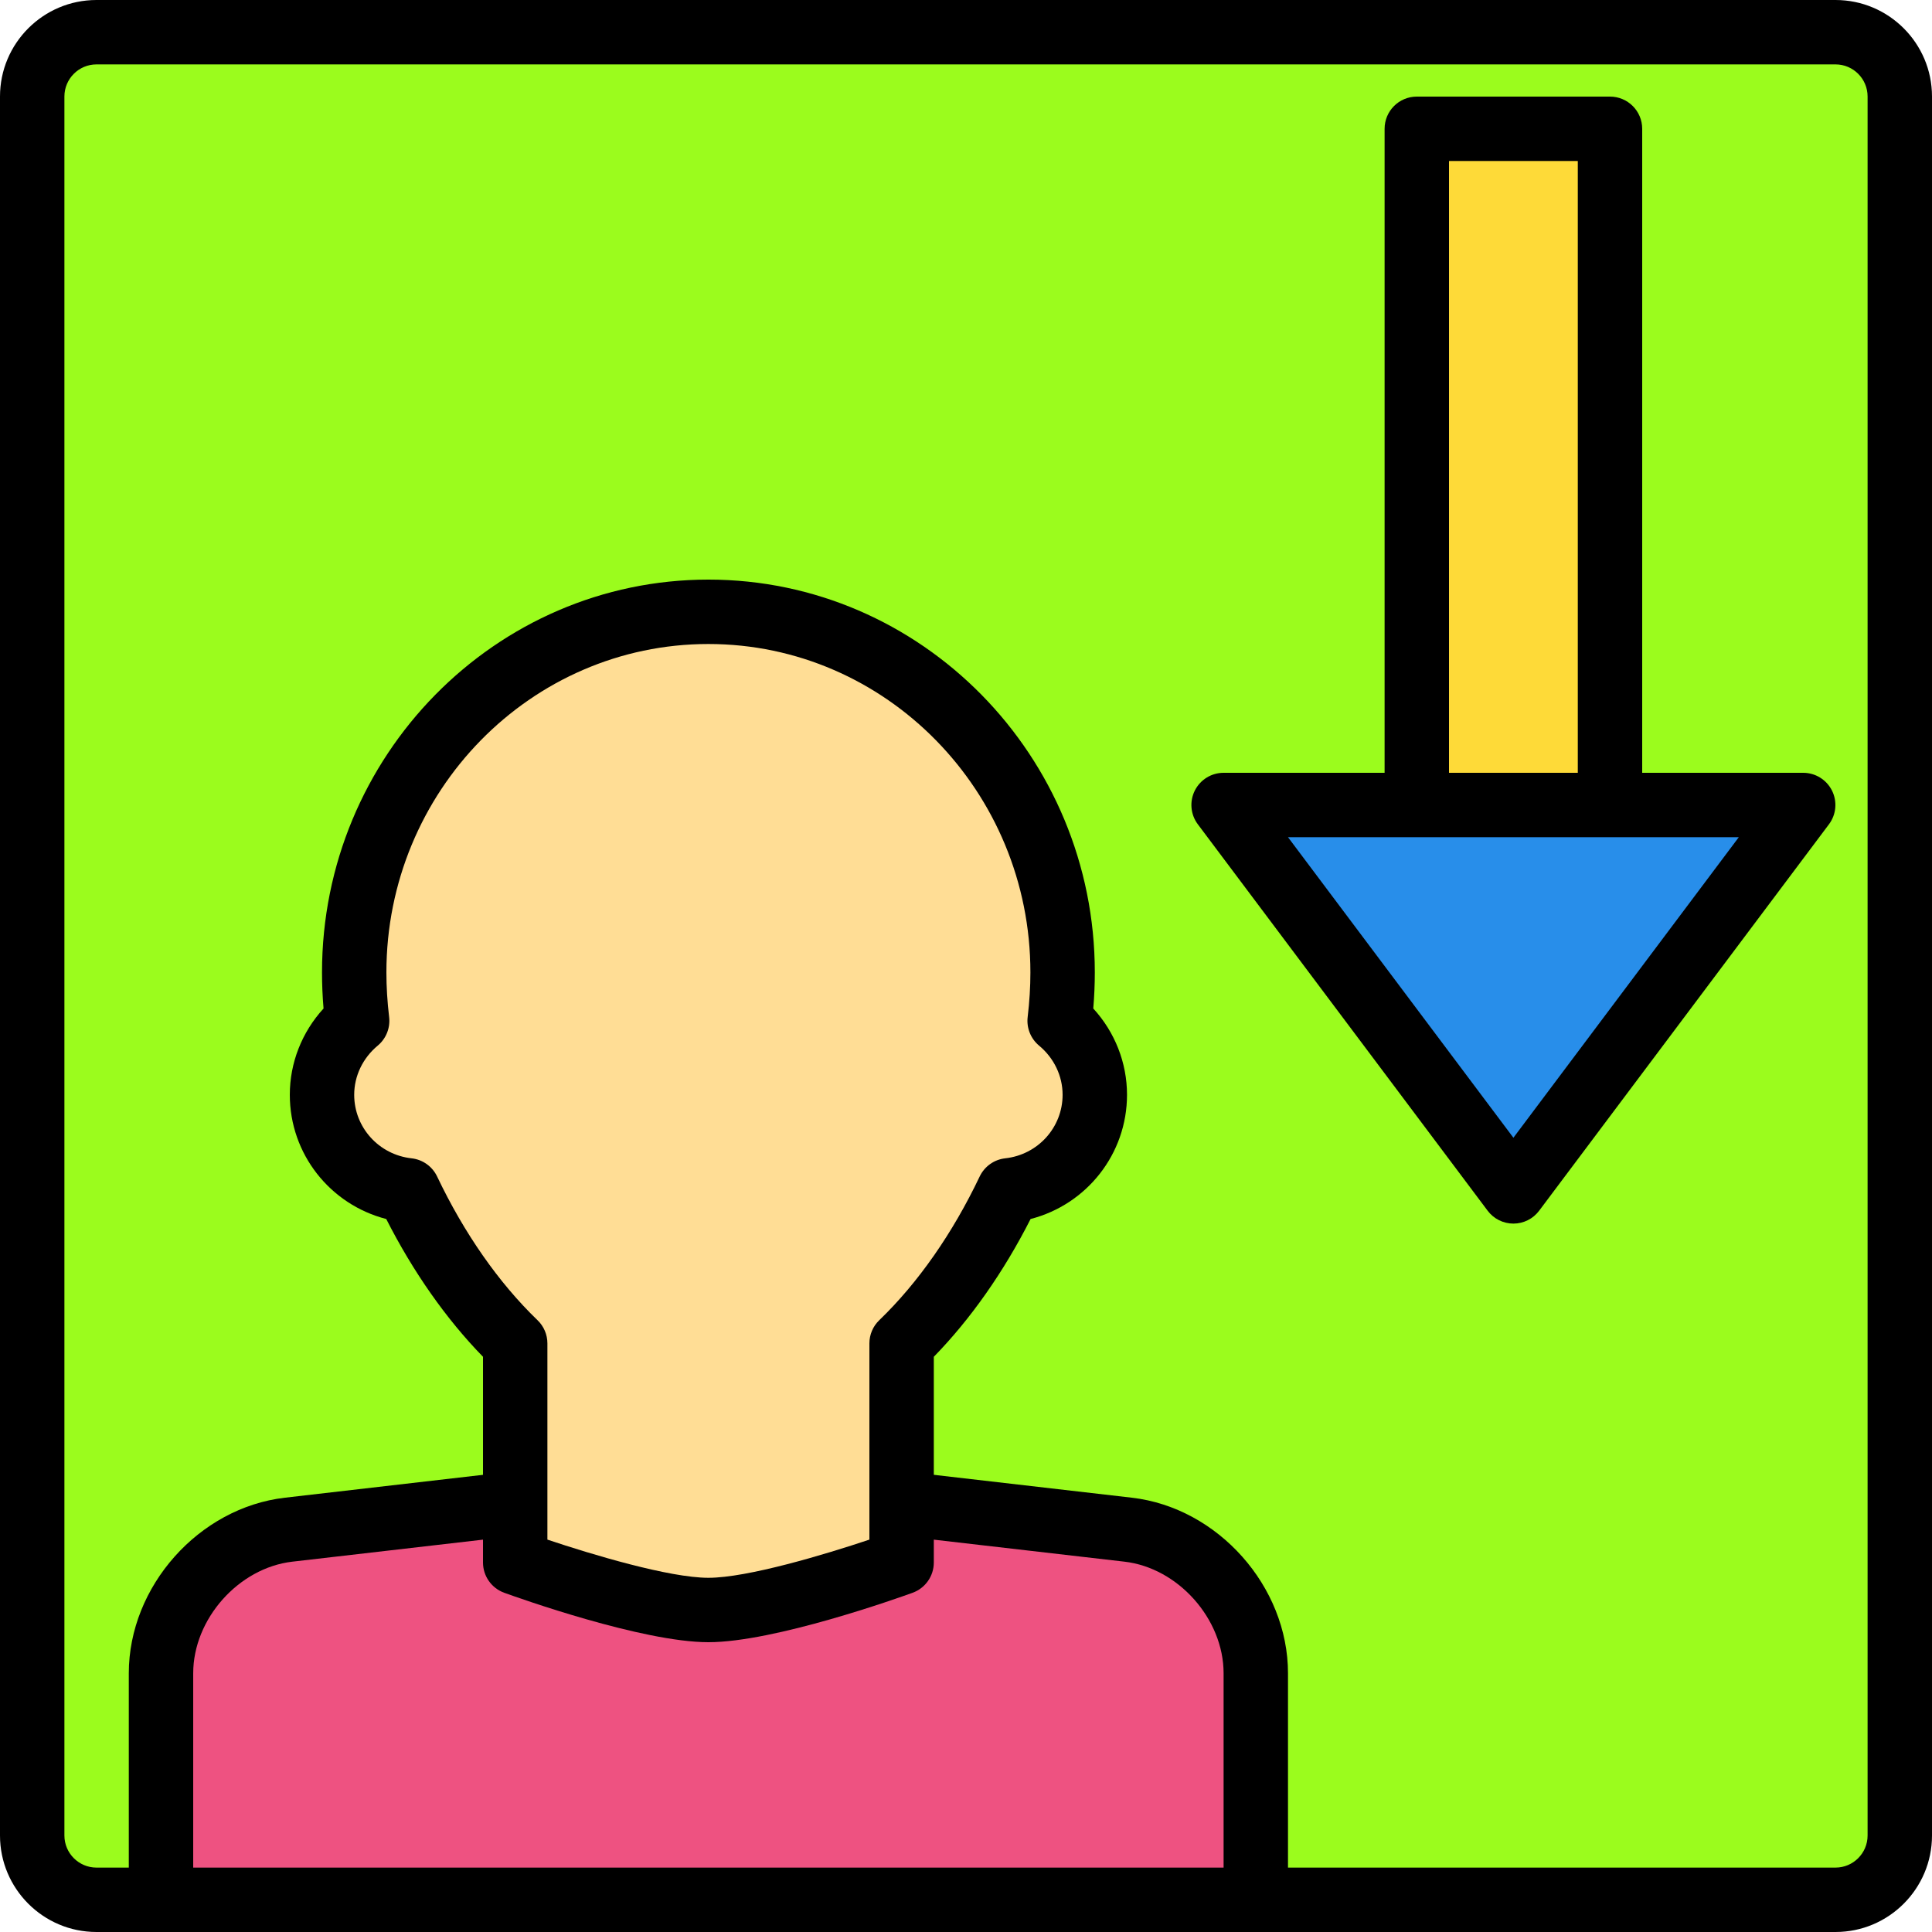 <?xml version="1.0" encoding="iso-8859-1"?>
<!-- Generator: Adobe Illustrator 19.0.0, SVG Export Plug-In . SVG Version: 6.00 Build 0)  -->
<svg version="1.1" id="Capa_1" xmlns="http://www.w3.org/2000/svg" xmlns:xlink="http://www.w3.org/1999/xlink" x="0px" y="0px"
	 viewBox="0 0 409.6 409.6" style="enable-background:new 0 0 409.6 409.6;" xml:space="preserve">
<path style="fill:#9BFC1D;" d="M6.827,20.456c0-7.528,6.06-13.629,13.629-13.629h368.688c7.526,0,13.629,6.06,13.629,13.629v368.688
	c0,7.526-6.06,13.629-13.629,13.629H20.456c-7.526,0-13.629-6.062-13.629-13.629V20.456z"/>
<path d="M389.147,409.6H20.453C9.173,409.6,0,400.423,0,389.144V20.456C0,9.177,9.173,0,20.453,0h368.693
	C400.427,0,409.6,9.177,409.6,20.456v368.686C409.6,400.423,400.427,409.6,389.147,409.6z M20.453,13.653
	c-3.746,0-6.799,3.053-6.799,6.803v368.686c0,3.75,3.053,6.803,6.799,6.803h368.693c3.746,0,6.799-3.053,6.799-6.803V20.456
	c0-3.75-3.053-6.803-6.799-6.803H20.453z"/>
<path style="fill:#EE5281;" d="M34.133,354.739c0-15.08,12.201-28.715,27.063-30.432l88.991-10.281l88.991,10.281
	c14.945,1.725,27.063,15.398,27.063,30.432v48.034H34.133V354.739z"/>
<path d="M266.24,409.6H34.133c-3.773,0-6.827-3.057-6.827-6.827v-48.034c0-18.413,14.853-35.106,33.101-37.214l88.994-10.279
	c0.532-0.06,1.039-0.06,1.574,0l88.994,10.279c18.251,2.108,33.097,18.804,33.097,37.214v48.034
	C273.067,406.543,270.013,409.6,266.24,409.6z M40.96,395.947h218.453v-41.207c0-11.503-9.627-22.337-21.019-23.653l-88.207-10.187
	l-88.207,10.187c-11.392,1.318-21.019,12.15-21.019,23.653V395.947z"/>
<path style="fill:#FFDD95;" d="M232.107,232.107c0-6.333-2.935-11.923-7.45-15.681c0.411-3.482,0.623-6.915,0.623-10.267
	c0-42.223-33.62-76.452-75.093-76.452c-41.472,0-75.093,34.229-75.093,76.452c0,3.352,0.212,6.787,0.623,10.267
	c-4.514,3.758-7.45,9.347-7.45,15.681c0,10.544,7.999,19.125,18.241,20.255c5.815,12.213,13.512,23.588,22.719,32.451v46.454
	c0,0,27.767,10.068,40.96,10.068c13.193,0,40.96-10.068,40.96-10.068v-46.454c9.209-8.863,16.905-20.238,22.719-32.451
	C224.109,251.232,232.107,242.65,232.107,232.107z"/>
<path d="M150.187,348.16c-13.986,0-40.327-9.407-43.286-10.481c-2.7-0.98-4.5-3.543-4.5-6.415V287.65
	c-7.799-7.997-14.821-17.997-20.514-29.21c-11.892-3.063-20.446-13.775-20.446-26.334c0-6.799,2.574-13.29,7.153-18.297
	c-0.22-2.596-0.326-5.159-0.326-7.649c0-45.92,36.746-83.28,81.92-83.28s81.92,37.361,81.92,83.28c0,2.49-0.106,5.053-0.326,7.649
	c4.579,5.007,7.153,11.498,7.153,18.297c0,12.559-8.554,23.27-20.446,26.334c-5.693,11.213-12.713,21.214-20.514,29.21v43.614
	c0,2.874-1.801,5.437-4.5,6.417C190.513,338.753,164.173,348.16,150.187,348.16z M116.053,326.41
	c9.433,3.166,25.873,8.096,34.133,8.096c8.26,0,24.701-4.931,34.133-8.096v-41.6c0-1.857,0.753-3.63,2.094-4.917
	c8.201-7.893,15.56-18.43,21.287-30.467c1.021-2.137,3.067-3.593,5.42-3.854c6.932-0.763,12.16-6.554,12.16-13.467
	c0-3.994-1.819-7.793-4.994-10.429c-1.773-1.48-2.686-3.756-2.413-6.057c0.387-3.234,0.58-6.417,0.58-9.46
	c-0.002-38.391-30.628-69.625-68.268-69.625S81.92,167.767,81.92,206.16c0,3.043,0.193,6.226,0.58,9.46
	c0.273,2.301-0.64,4.577-2.413,6.057c-3.174,2.637-4.994,6.436-4.994,10.429c0,6.914,5.226,12.703,12.16,13.467
	c2.353,0.259,4.4,1.717,5.42,3.854c5.726,12.037,13.087,22.574,21.287,30.467c1.34,1.287,2.094,3.06,2.094,4.917v41.598H116.053z
	 M191.147,331.264h0.067H191.147z"/>
<rect x="300.373" y="27.307" style="fill:#FEDA38;" width="40.96" height="157.013"/>
<path d="M341.333,191.147h-40.96c-3.773,0-6.827-3.057-6.827-6.827V27.307c0-3.77,3.053-6.827,6.827-6.827h40.96
	c3.773,0,6.827,3.057,6.827,6.827V184.32C348.16,188.09,345.107,191.147,341.333,191.147z M307.2,177.493h27.307V34.133H307.2
	V177.493z"/>
<polygon style="fill:#288EEA;" points="320.853,252.587 382.293,170.667 259.413,170.667 "/>
<path d="M320.853,259.413c-2.147,0-4.173-1.01-5.46-2.731l-61.44-81.92c-1.553-2.07-1.801-4.837-0.647-7.149
	c1.161-2.313,3.519-3.773,6.106-3.773h122.88c2.587,0,4.946,1.459,6.106,3.773c1.154,2.313,0.906,5.081-0.647,7.149l-61.44,81.92
	C325.026,258.403,323,259.413,320.853,259.413z M273.067,177.493l47.787,63.717l47.787-63.717H273.067z"/>
<g>
</g>
<g>
</g>
<g>
</g>
<g>
</g>
<g>
</g>
<g>
</g>
<g>
</g>
<g>
</g>
<g>
</g>
<g>
</g>
<g>
</g>
<g>
</g>
<g>
</g>
<g>
</g>
<g>
</g>
</svg>
